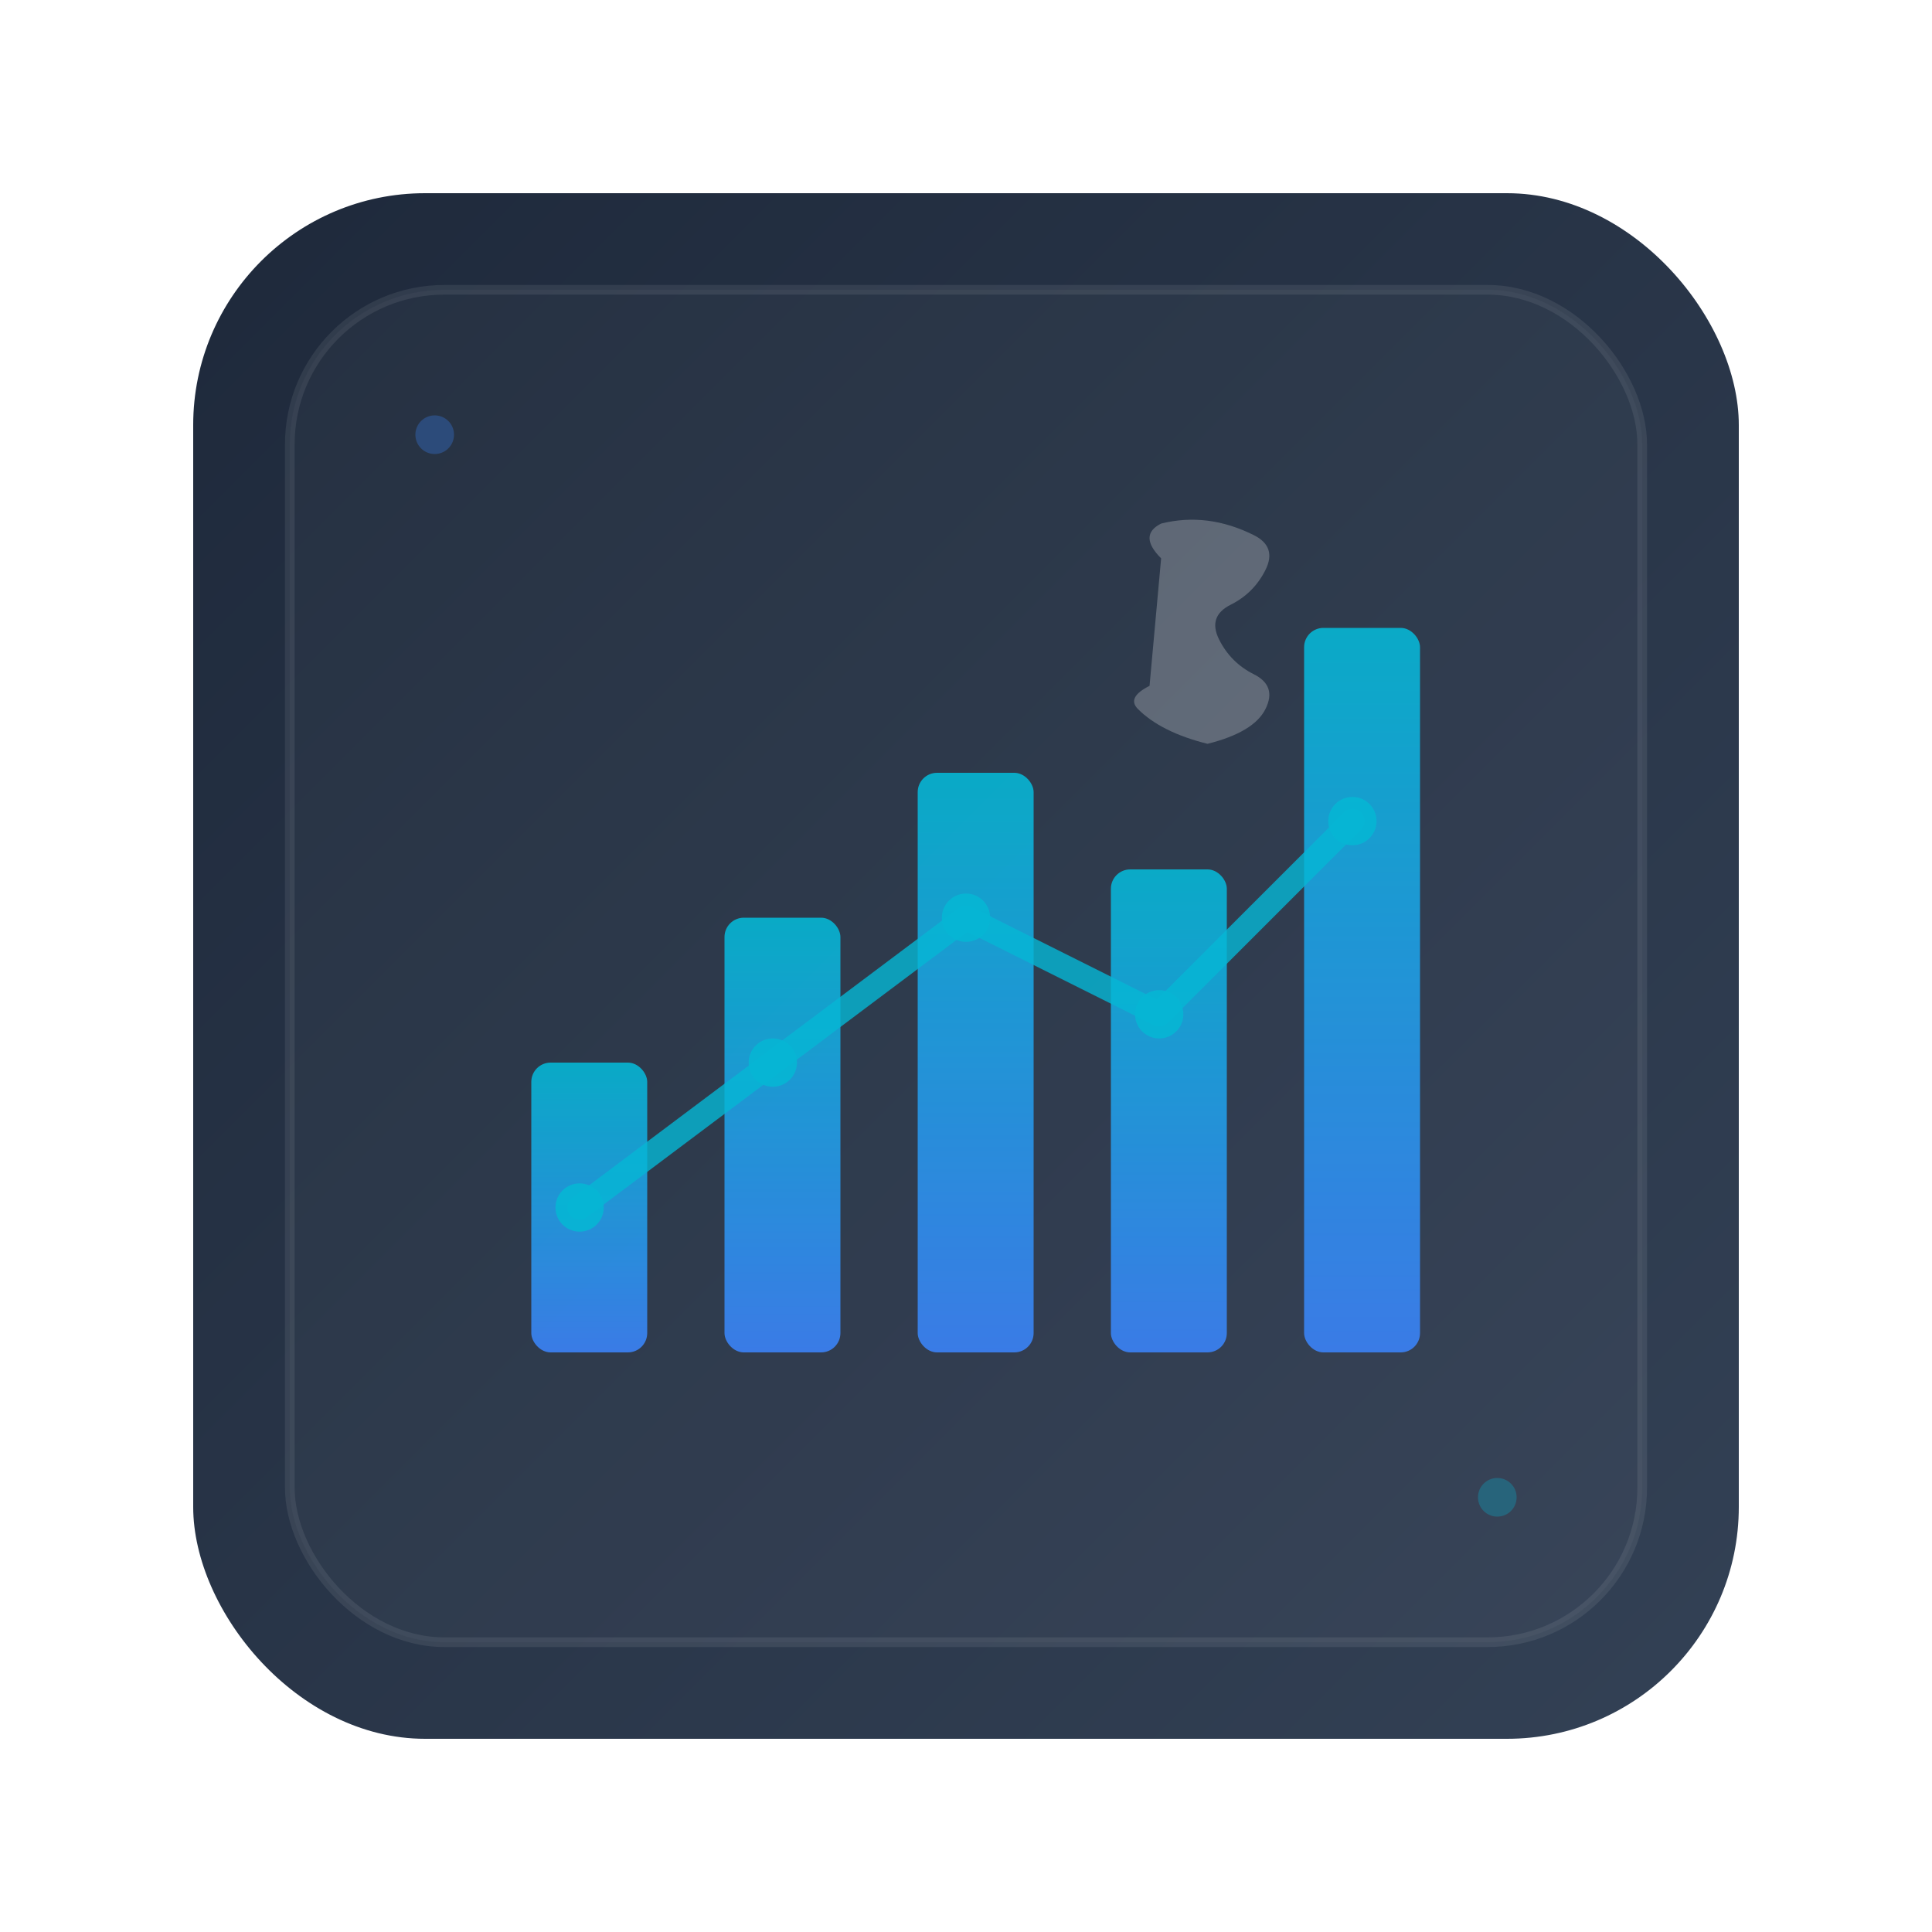 <svg xmlns="http://www.w3.org/2000/svg" viewBox="0 0 200 200" width="200" height="200">
  <defs>
    <!-- Professional gradient -->
    <linearGradient id="mainGradient" x1="0%" y1="0%" x2="100%" y2="100%">
      <stop offset="0%" style="stop-color:#1e293b;stop-opacity:1" />
      <stop offset="100%" style="stop-color:#334155;stop-opacity:1" />
    </linearGradient>
    
    <!-- Accent gradient for chart elements -->
    <linearGradient id="accentGradient" x1="0%" y1="100%" x2="0%" y2="0%">
      <stop offset="0%" style="stop-color:#3b82f6;stop-opacity:1" />
      <stop offset="100%" style="stop-color:#06b6d4;stop-opacity:1" />
    </linearGradient>
    
    <!-- Subtle shadow -->
    <filter id="subtleShadow" x="-20%" y="-20%" width="140%" height="140%">
      <feDropShadow dx="0" dy="2" stdDeviation="4" flood-color="#000000" flood-opacity="0.1"/>
    </filter>
  </defs>
  
  <!-- Main container with rounded corners -->
  <rect x="20" y="20" width="160" height="160" rx="24" ry="24" 
        fill="url(#mainGradient)" 
        filter="url(#subtleShadow)"/>
  
  <!-- Inner content area -->
  <rect x="30" y="30" width="140" height="140" rx="16" ry="16" 
        fill="rgba(255,255,255,0.03)" 
        stroke="rgba(255,255,255,0.08)" 
        stroke-width="1"/>
  
  <!-- Main icon content -->
  <g transform="translate(100, 100)">
    
    <!-- Analytics chart bars - clean and minimal -->
    <g opacity="0.9">
      <!-- Bar 1 -->
      <rect x="-45" y="10" width="12" height="30" fill="url(#accentGradient)" rx="2"/>
      <!-- Bar 2 -->
      <rect x="-25" y="-5" width="12" height="45" fill="url(#accentGradient)" rx="2"/>
      <!-- Bar 3 -->
      <rect x="-5" y="-20" width="12" height="60" fill="url(#accentGradient)" rx="2"/>
      <!-- Bar 4 -->
      <rect x="15" y="-10" width="12" height="50" fill="url(#accentGradient)" rx="2"/>
      <!-- Bar 5 -->
      <rect x="35" y="-35" width="12" height="75" fill="url(#accentGradient)" rx="2"/>
    </g>
    
    <!-- Trend line overlay -->
    <path d="M -40 25 L -20 10 L 0 -5 L 20 5 L 40 -15" 
          stroke="#06b6d4" 
          stroke-width="2.5" 
          fill="none" 
          opacity="0.8"
          stroke-linecap="round"
          stroke-linejoin="round"/>
    
    <!-- Data points -->
    <circle cx="-40" cy="25" r="2.5" fill="#06b6d4" opacity="0.9"/>
    <circle cx="-20" cy="10" r="2.5" fill="#06b6d4" opacity="0.9"/>
    <circle cx="0" cy="-5" r="2.5" fill="#06b6d4" opacity="0.9"/>
    <circle cx="20" cy="5" r="2.5" fill="#06b6d4" opacity="0.9"/>
    <circle cx="40" cy="-15" r="2.5" fill="#06b6d4" opacity="0.9"/>
    
    <!-- Subtle "S" monogram in top corner -->
    <g transform="translate(25, -35) scale(0.6)" opacity="0.6">
      <path d="M -8 -12 Q -12 -16, -8 -18 Q 0 -20, 8 -16 Q 12 -14, 10 -10 Q 8 -6, 4 -4 Q 0 -2, 2 2 Q 4 6, 8 8 Q 12 10, 10 14 Q 8 18, 0 20 Q -8 18, -12 14 Q -14 12, -10 10" 
            fill="rgba(255,255,255,0.4)"/>
    </g>
    
  </g>
  
  <!-- Subtle corner accents -->
  <circle cx="45" cy="45" r="2" fill="#3b82f6" opacity="0.3"/>
  <circle cx="155" cy="155" r="2" fill="#06b6d4" opacity="0.3"/>
  
</svg>